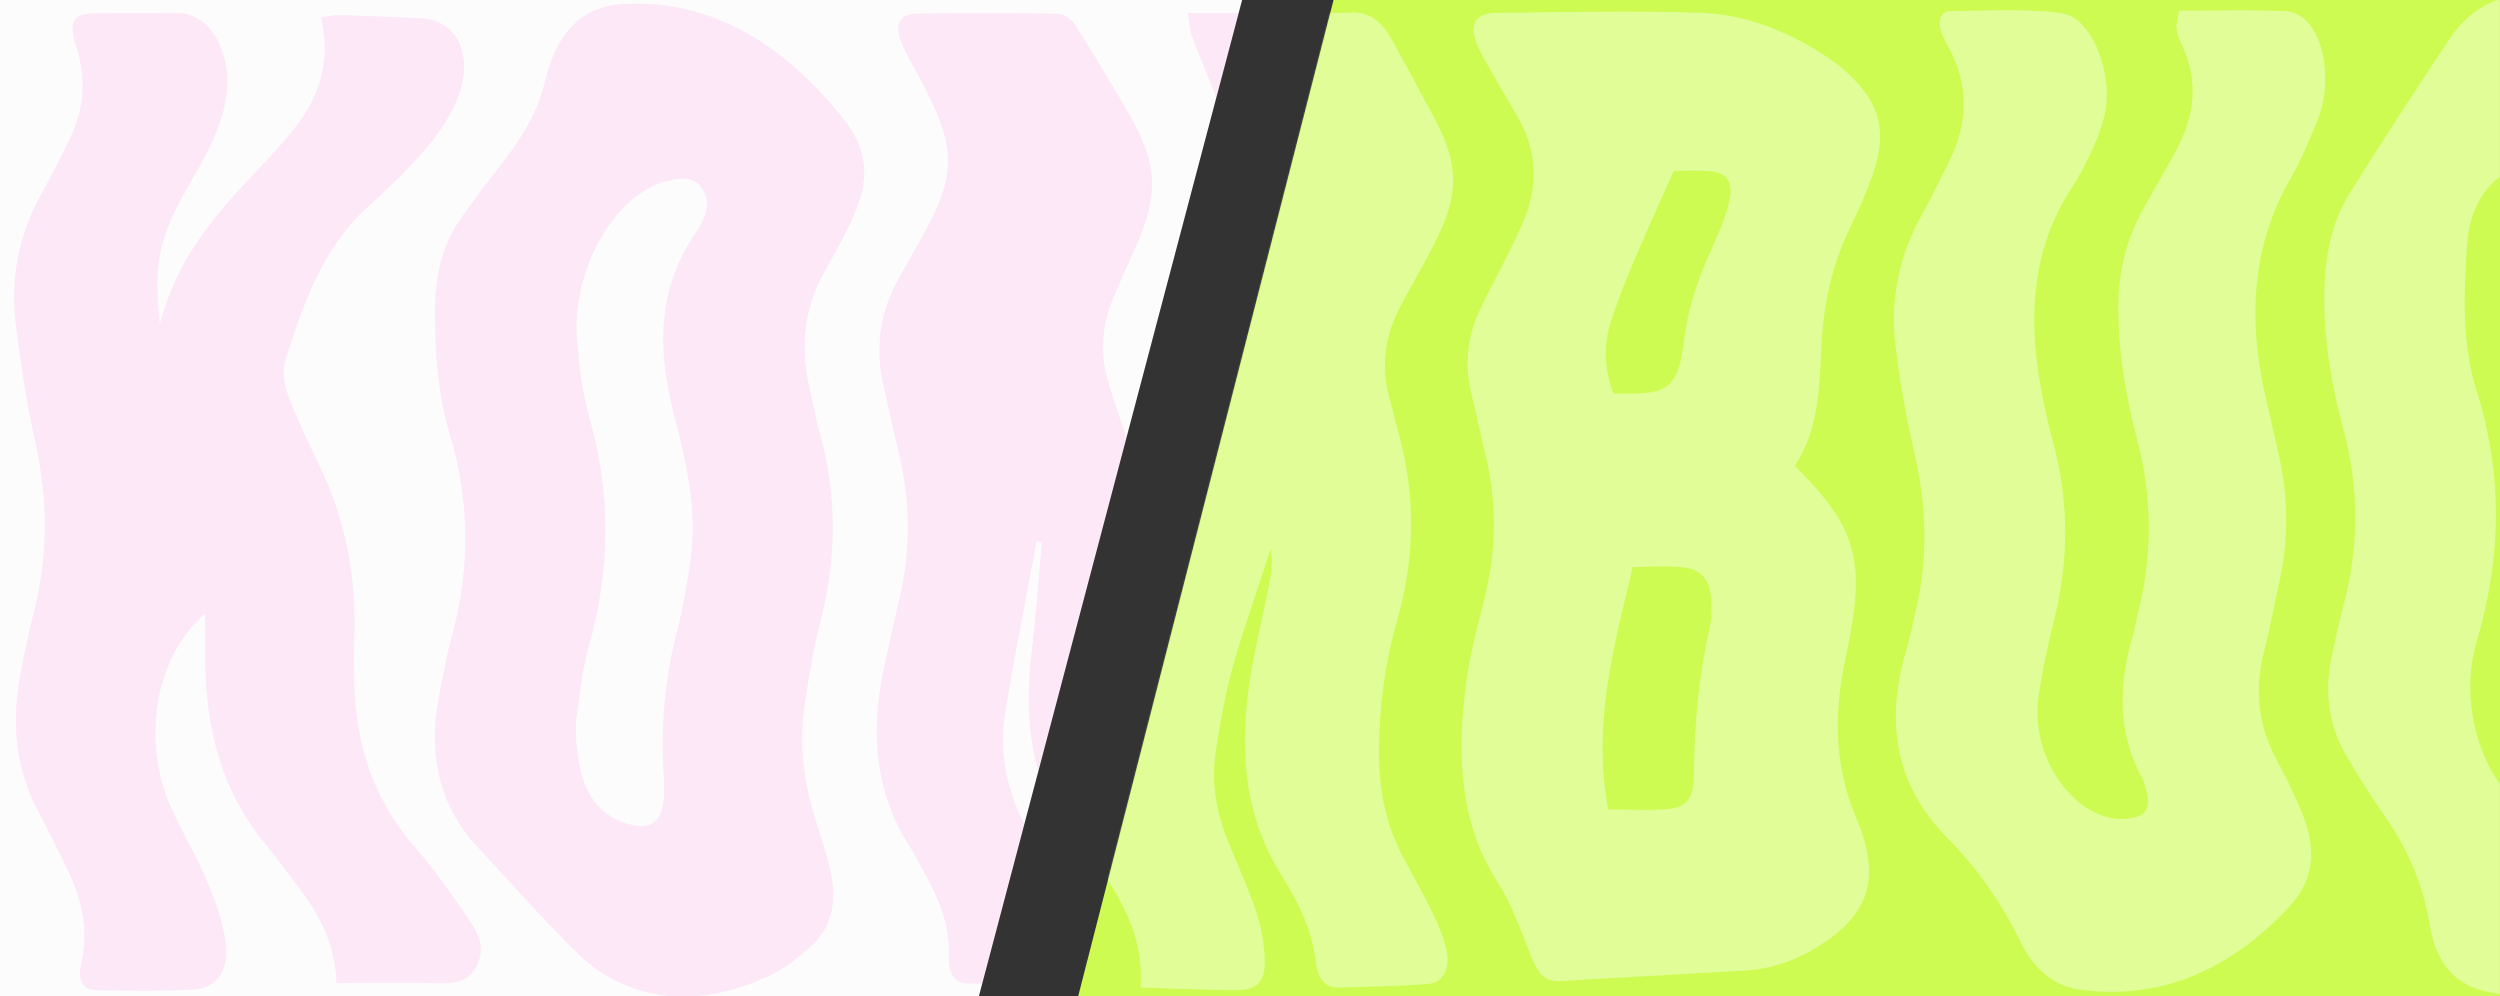 <svg width="1586" height="632" viewBox="0 0 1586 632" fill="none" xmlns="http://www.w3.org/2000/svg">
<rect x="0" y="0" width="1586" height="632" fill="#333333" stroke="none"/>
<path d="M0 0H788L621 632H0V0Z" fill="#FCFCFC"/>
<mask id="mask0_9_207" style="mask-type:alpha" maskUnits="userSpaceOnUse" x="0" y="0" width="788" height="632">
<path d="M0 0H788L621 632H0V0Z" fill="#FFFFF7"/>
</mask>
<g mask="url(#mask0_9_207)">
<g clip-path="url(#clip0_9_207)">
<path d="M730.394 349.654C737.596 322.643 734.03 299.491 731.863 276.431C731.233 269.908 730.464 263.385 729.346 256.954C724.521 229.391 731.094 206.423 745.288 186.303C754.028 173.9 762.419 161.129 770.88 148.359C786.682 124.288 788.221 98.747 775.914 71.277C768.852 55.474 762.489 39.213 756.126 22.951C754.728 19.368 754.588 14.866 753.469 8.251C765.356 8.251 775.844 8.251 786.263 8.251C807.519 8.251 828.776 8.711 849.963 7.884C861.29 7.424 869.191 13.855 875.415 25.064C884.644 41.601 893.664 58.414 902.615 75.227C917.928 104.076 918.277 122.818 903.663 152.217C896.671 166.366 888.7 179.688 881.358 193.469C871.429 212.027 867.933 231.872 874.366 253.83C876.184 259.985 877.372 266.417 879.19 272.572C890.658 312.813 890.518 352.87 878.981 393.111C871.219 420.122 867.373 448.051 867.303 477.083C867.303 501.522 871.848 523.48 882.477 543.324C888.91 555.36 895.482 567.212 901.566 579.523C904.852 586.229 907.929 593.487 909.817 601.021C913.033 613.7 908.488 623.438 898.349 624.265C879.4 625.735 860.381 625.919 841.432 626.562C833.321 626.838 828.496 620.406 827.377 611.127C824.79 588.986 815.56 571.346 805.352 555.084C780.599 515.67 778.222 471.295 786.612 424.164C789.899 405.605 794.444 387.414 798.01 368.948C799.338 362.241 799.688 355.259 798.709 348.001C790.668 372.807 781.858 397.245 774.726 422.51C769.901 439.599 766.754 457.606 763.957 475.521C760.741 495.642 763.957 514.935 771.229 533.034C776.194 545.346 781.788 557.289 786.403 569.784C789.549 578.236 792.486 587.24 793.745 596.519C797.311 622.152 793.045 628.491 773.817 628.216C754.937 627.94 736.128 627.113 716.13 626.47C717.878 596.336 706.411 575.756 693.685 555.911C688.301 547.459 683.127 538.731 677.603 530.554C654.668 496.652 649.144 457.147 654.458 413.415C657.255 390.446 658.863 367.202 660.961 344.05C659.842 343.866 658.723 343.591 657.675 343.407C650.962 379.513 643.69 415.528 637.747 451.818C633.551 477.451 638.795 501.338 649.913 522.928C656.486 535.699 663.758 547.918 669.841 561.056C674.456 570.978 678.791 581.544 681.239 592.661C685.434 611.403 678.791 623.53 664.177 624.173C647.466 624.908 630.684 624.081 613.903 623.898C605.372 623.806 601.527 617.007 601.946 606.993C602.855 586.413 595.373 570.335 586.913 554.533C583.696 548.561 580.55 542.406 576.984 536.801C555.168 502.808 551.881 464.405 560.901 422.97C563.978 408.913 567.055 394.764 570.411 380.8C577.823 349.746 577.753 318.693 570.271 287.639C566.915 273.675 563.978 259.526 560.692 245.469C555.028 221.307 558.035 198.981 569.152 178.585C574.956 167.836 581.109 157.362 586.983 146.613C605.862 112.069 606.072 94.245 588.101 58.414C583.207 48.584 577.543 39.396 572.928 29.382C566.775 16.244 569.921 8.711 581.878 8.619C611.456 8.159 641.103 8.159 670.75 8.711C674.596 8.711 679.491 11.834 681.938 15.601C693.755 34.16 705.152 53.177 716.34 72.471C734.52 103.708 735.289 123.645 720.256 157.27C715.431 168.02 710.536 178.769 705.991 189.702C698.58 207.525 697.74 225.992 703.824 244.826C704.733 247.491 705.432 250.339 706.341 253.003C716.48 283.046 727.458 312.813 730.604 349.838L730.394 349.654Z" fill="#FF34CD" fill-opacity="0.1"/>
<path d="M408.609 2.371C457.835 4.209 499.159 30.76 534.331 74.4C551.532 95.807 552.301 114.457 539.575 141.376C534.261 152.585 528.177 163.058 522.304 173.808C510.487 195.582 507.55 219.193 513.284 244.826C515.521 254.657 517.199 264.763 519.926 274.318C531.254 314.558 530.904 354.432 520.276 394.948C515.941 411.485 513.354 428.849 510.627 446.03C506.571 472.03 509.928 497.02 517.759 521.275C521.045 531.381 524.332 541.579 526.709 552.052C531.044 570.703 528.107 587.516 515.731 599.092C507.201 607.085 497.901 614.526 488.042 619.028C461.331 631.339 433.642 636.668 405.742 628.216C393.016 624.357 379.871 617.558 369.383 607.544C346.378 585.678 324.912 560.872 302.886 537.261C278.133 510.709 270.721 476.991 279.392 436.842C281.699 426.277 283.377 415.436 286.244 405.146C298.201 361.965 298.411 319.152 285.545 276.339C277.644 249.971 275.686 222.501 276.035 194.296C276.315 173.44 280.93 155.249 291.419 139.998C300.369 126.952 309.948 114.641 319.528 102.238C330.785 87.63 340.924 71.736 345.679 51.799C354.209 16.152 373.228 2.187 400.149 2.371C402.945 2.371 405.742 2.371 408.539 2.371H408.609ZM365.397 457.147C364.768 494.631 374.976 513.925 394.275 521.275C414.762 528.992 423.013 520.907 421.125 493.345C418.958 461.373 421.685 430.503 429.586 400.093C433.362 385.577 435.949 370.418 438.047 355.35C442.522 323.103 435.32 292.692 427.488 262.742C416.86 221.858 417.14 183.73 440.284 149.277C445.249 141.928 451.682 131.73 446.577 121.623C440.914 110.507 430.705 113.263 421.825 115.1C420.216 115.468 418.608 116.295 417 116.846C386.933 128.698 362.95 173.808 366.026 214.875C367.285 231.504 369.243 248.685 373.718 264.212C387.842 313.272 387.283 361.322 373.508 410.383C368.543 428.023 367.075 447.408 365.467 456.963L365.397 457.147Z" fill="#FF34CD" fill-opacity="0.1"/>
<path d="M101.438 205.596C114.514 155.433 145.839 127.228 174.507 95.899C175.766 94.521 177.025 92.959 178.283 91.581C197.093 70.725 211.776 47.573 203.665 10.823C209.189 10.272 212.895 9.354 216.671 9.537C233.452 10.088 250.164 10.915 266.945 11.559C289.391 12.477 300.718 34.343 290.859 60.803C286.174 73.481 278.203 84.966 270.022 94.521C257.925 108.577 244.64 120.98 231.355 133.199C205.343 157.179 192.128 192.642 180.731 229.575C178.983 235.271 180.241 244.183 182.479 250.063C188.492 265.773 195.554 280.841 202.756 295.632C218.839 328.891 226.25 365.089 224.712 404.503C224.362 412.588 224.572 420.673 224.642 428.758C224.852 472.49 237.648 508.137 262.82 536.985C274.987 550.858 286.104 566.568 296.803 582.371C301.697 589.629 307.78 598.632 303.725 609.749C299.25 621.968 290.509 623.806 280.93 623.714C258.695 623.346 236.389 623.622 213.454 623.622C212.615 598.081 202.057 579.523 189.191 562.618C182.059 553.247 175.207 543.6 167.795 534.688C141.853 503.451 130.456 464.313 130.176 418.743C130.176 409.372 130.176 400.093 130.176 389.16C95.285 420.213 92.208 472.398 106.962 508.596C113.814 525.317 123.254 540.201 130.386 556.738C135.77 569.325 140.944 582.83 143.042 596.795C145.769 614.894 137.938 626.838 123.674 627.664C103.046 628.951 82.349 628.583 61.652 628.216C52.772 628.032 48.926 622.428 51.513 611.311C57.247 586.781 50.324 566.752 40.675 547.183C35.501 536.709 30.396 526.144 24.872 516.038C9.839 488.384 6.832 458.249 13.265 425.91C15.783 413.139 18.44 400.369 21.586 387.874C30.676 351.859 30.466 316.12 22.215 279.646C16.831 255.851 13.265 231.229 10.119 206.699C6.343 177.115 11.797 149.921 25.012 125.39C31.795 112.803 38.438 100.125 44.661 87.079C53.191 69.163 54.939 50.513 48.576 30.393C43.192 13.396 46.129 8.619 60.813 8.343C77.594 8.067 94.376 8.435 111.087 8.159C136.26 7.792 146.608 37.099 143.811 59.608C142.483 70.082 138.777 80.556 134.581 89.927C129.267 101.87 122.275 112.62 116.192 124.012C100.529 153.228 97.592 167.56 101.368 205.688L101.438 205.596Z" fill="#FF34CD" fill-opacity="0.1"/>
</g>
</g>
<path d="M846 0H1586V632H684L846 0Z" fill="#CDFB51"/>
<mask id="mask1_9_207" style="mask-type:alpha" maskUnits="userSpaceOnUse" x="684" y="0" width="902" height="632">
<path d="M846 0H1586V632H684L846 0Z" fill="#CDFB51"/>
</mask>
<g mask="url(#mask1_9_207)">
<g clip-path="url(#clip1_9_207)">
<path d="M737.894 349.654C745.096 322.643 741.53 299.491 739.363 276.431C738.733 269.908 737.964 263.385 736.846 256.954C732.021 229.391 738.594 206.423 752.788 186.303C761.528 173.9 769.919 161.129 778.38 148.359C794.182 124.288 795.721 98.747 783.414 71.277C776.352 55.474 769.989 39.213 763.626 22.951C762.228 19.368 762.088 14.866 760.969 8.251C772.856 8.251 783.344 8.251 793.763 8.251C815.019 8.251 836.276 8.711 857.463 7.884C868.79 7.424 876.691 13.855 882.915 25.064C892.144 41.601 901.164 58.414 910.115 75.227C925.428 104.076 925.777 122.818 911.163 152.217C904.171 166.366 896.2 179.688 888.858 193.469C878.929 212.027 875.433 231.872 881.866 253.83C883.684 259.985 884.872 266.417 886.69 272.572C898.158 312.813 898.018 352.87 886.481 393.111C878.719 420.122 874.873 448.051 874.803 477.083C874.803 501.522 879.348 523.48 889.977 543.324C896.41 555.36 902.982 567.212 909.066 579.523C912.352 586.229 915.429 593.487 917.317 601.021C920.533 613.7 915.988 623.438 905.849 624.265C886.9 625.735 867.881 625.919 848.932 626.562C840.821 626.838 835.996 620.406 834.877 611.127C832.29 588.986 823.06 571.346 812.852 555.084C788.099 515.67 785.722 471.295 794.112 424.164C797.399 405.605 801.944 387.414 805.51 368.948C806.838 362.241 807.188 355.259 806.209 348.001C798.168 372.807 789.358 397.245 782.226 422.51C777.401 439.599 774.254 457.606 771.457 475.521C768.241 495.642 771.457 514.935 778.729 533.034C783.694 545.346 789.288 557.289 793.903 569.784C797.049 578.236 799.986 587.24 801.245 596.519C804.811 622.152 800.545 628.491 781.317 628.216C762.437 627.94 743.628 627.113 723.63 626.47C725.378 596.336 713.911 575.756 701.185 555.911C695.801 547.459 690.627 538.731 685.103 530.554C662.168 496.652 656.644 457.147 661.958 413.415C664.755 390.446 666.363 367.202 668.461 344.05C667.342 343.866 666.223 343.591 665.175 343.407C658.462 379.513 651.19 415.528 645.247 451.818C641.051 477.451 646.295 501.338 657.413 522.928C663.986 535.699 671.258 547.918 677.341 561.056C681.956 570.978 686.291 581.544 688.739 592.661C692.934 611.403 686.291 623.53 671.677 624.173C654.966 624.908 638.184 624.081 621.403 623.898C612.872 623.806 609.027 617.007 609.446 606.993C610.355 586.413 602.873 570.335 594.413 554.533C591.196 548.561 588.05 542.406 584.484 536.801C562.668 502.808 559.381 464.405 568.401 422.97C571.478 408.913 574.555 394.764 577.911 380.8C585.323 349.746 585.253 318.693 577.771 287.639C574.415 273.675 571.478 259.526 568.192 245.469C562.528 221.307 565.535 198.981 576.652 178.585C582.456 167.836 588.609 157.362 594.483 146.613C613.362 112.069 613.572 94.245 595.601 58.414C590.707 48.584 585.043 39.396 580.428 29.382C574.275 16.244 577.421 8.711 589.378 8.619C618.956 8.159 648.603 8.159 678.25 8.711C682.096 8.711 686.991 11.834 689.438 15.601C701.255 34.16 712.652 53.177 723.84 72.471C742.02 103.708 742.789 123.645 727.756 157.27C722.931 168.02 718.036 178.769 713.491 189.702C706.08 207.525 705.24 225.992 711.324 244.826C712.233 247.491 712.932 250.339 713.841 253.003C723.98 283.046 734.958 312.813 738.104 349.838L737.894 349.654Z" fill="white" fill-opacity="0.4"/>
<path d="M1138.55 295.449C1178.27 334.862 1184.21 355.902 1171.07 416.263C1163.31 451.818 1163.44 485.26 1177.43 518.426C1192.39 553.982 1188.41 577.961 1155.05 599.459C1139.88 609.29 1123.73 614.802 1106.74 615.721C1068.21 617.926 1029.68 620.131 991.155 622.336C980.247 622.979 976.471 619.212 971.437 606.901C964.864 590.823 959.06 573.643 950.25 559.953C925.707 522.009 924.099 478.553 930.112 433.167C932.56 414.517 937.594 396.326 942.069 378.227C949.551 347.817 949.691 317.682 942.069 287.364C939.132 275.512 936.825 263.385 933.818 251.533C928.854 232.148 930.672 213.865 938.783 196.684C943.468 186.67 948.712 177.207 953.606 167.285C958.151 158.097 962.976 149.002 966.892 139.263C975.562 117.948 975.073 96.817 964.235 76.973C956.124 61.997 947.034 48.032 939.202 32.873C930.951 16.887 934.517 8.251 949.201 8.159C992.204 7.7 1035.28 6.689 1078.28 8.067C1107.02 8.986 1134.43 19.643 1160.09 36.824C1166.03 40.774 1171.77 45.552 1176.94 51.064C1193.58 68.52 1196.8 85.884 1187.92 111.242C1183.93 122.542 1179.04 133.291 1174 143.857C1162.61 167.285 1156.66 192.55 1155.47 220.48C1154.35 246.755 1153.45 273.674 1138.48 295.632L1138.55 295.449ZM1020.24 513.465C1034.09 513.465 1046.32 514.384 1058.42 513.19C1070.17 511.995 1074.57 506.483 1074.64 490.68C1074.78 458.157 1078.07 426.461 1085.2 395.315C1085.83 392.559 1085.69 389.527 1085.76 386.587C1085.97 369.866 1081.43 361.781 1068.7 360.036C1057.86 358.566 1046.81 359.76 1035.77 359.76C1024.02 410.015 1010.03 458.341 1020.24 513.465ZM1061.85 108.485C1052.97 128.422 1044.65 146.521 1036.81 164.988C1031.43 177.758 1026.19 190.712 1021.92 204.218C1017.24 218.918 1017.66 233.985 1023.6 249.695C1028.21 249.695 1032.62 249.787 1037.02 249.695C1059.26 249.144 1064.99 243.448 1068.42 215.335C1070.87 195.306 1077.09 177.666 1084.71 160.394C1088.63 151.574 1092.75 142.662 1095.62 133.199C1100.72 116.662 1097.16 109.496 1084.01 108.577C1076.25 108.026 1068.49 108.485 1061.78 108.485H1061.85Z" fill="white" fill-opacity="0.4"/>
<path d="M1382.44 6.781C1405.1 6.781 1427.33 6.046 1449.57 7.057C1462.92 7.7 1472.08 21.205 1474.53 40.315C1476.28 53.821 1474.39 66.775 1469.36 78.626C1464.46 90.111 1459.71 101.962 1453.62 112.344C1428.24 155.984 1425.73 203.575 1437.89 254.197C1440.55 265.406 1442.93 276.706 1445.51 287.915C1451.95 315.385 1451.95 342.856 1445.79 370.326C1442.65 384.383 1440.06 398.715 1436.49 412.588C1430.06 437.394 1432.51 460.087 1444.05 481.493C1449.57 491.691 1454.67 502.165 1459.36 513.098C1470.2 538.455 1468.59 557.932 1451.74 575.848C1413.14 616.915 1368.6 634.739 1319.02 627.756C1303.36 625.551 1290.36 615.17 1281.75 597.438C1269.24 571.713 1253.51 549.939 1235.33 531.473C1203.65 499.409 1194.84 459.719 1209.8 410.842C1211.9 404.044 1213.09 396.785 1214.77 389.803C1223.23 355.902 1222.53 322.276 1214.63 288.099C1209.45 265.773 1205.33 242.805 1202.53 219.745C1198.83 189.426 1205.19 161.68 1218.96 136.691C1225.19 125.39 1230.92 113.63 1236.72 101.962C1248.61 77.891 1249.17 53.912 1236.23 30.117C1234.63 27.177 1232.81 24.145 1231.69 20.838C1229.17 13.12 1230.92 7.057 1237.56 7.057C1260.99 6.873 1284.62 5.219 1307.91 8.343C1326.92 10.915 1340.91 46.562 1335.32 72.195C1333.64 79.821 1330.84 87.263 1327.69 94.061C1323.71 102.881 1319.37 111.609 1314.27 119.327C1288.75 158.189 1286.16 202.564 1295.46 249.879C1297.42 259.802 1299.51 269.724 1302.17 279.371C1312.94 318.233 1312.59 356.912 1302.52 395.867C1298.82 410.383 1295.81 425.358 1293.43 440.426C1286.72 482.596 1319.16 522.836 1349.37 519.345C1362.66 517.783 1365.31 512.822 1360.28 496.928C1359.86 495.55 1359.37 494.172 1358.74 493.069C1343.08 464.497 1344.06 434.178 1353.08 402.941C1354.47 398.164 1355.24 393.111 1356.5 388.241C1365.73 351.4 1365.38 314.834 1355.66 278.176C1348.67 251.809 1343.99 224.798 1343.85 196.409C1343.71 173.348 1348.6 153.044 1358.6 134.578C1365.73 121.44 1373.35 108.761 1380.49 95.531C1392.16 73.941 1395.24 51.524 1383.84 27.82C1382.37 24.788 1381.39 21.297 1380.77 17.806C1380.42 15.877 1381.32 13.58 1382.37 6.873L1382.44 6.781Z" fill="white" fill-opacity="0.4"/>
<path d="M1615.5 165.447C1616.06 152.218 1617.03 139.08 1617.1 125.85C1617.1 110.966 1612.84 106.097 1601.65 106.464C1583.96 106.924 1567.11 127.228 1565.29 153.228C1563.05 184.741 1561.52 216.989 1570.89 246.848C1587.88 300.686 1587.18 352.87 1571.17 407.259C1559.07 448.235 1575.43 496.836 1605.36 517.048C1612.35 521.826 1621.37 523.112 1629.48 523.204C1638.29 523.296 1641.44 516.222 1638.15 505.289C1635.56 496.469 1631.86 488.016 1627.87 480.115C1613.75 452.645 1616.76 424.256 1625.43 395.959C1628.71 385.21 1635.49 378.503 1644.86 378.411C1662.2 378.227 1679.55 377.86 1696.82 378.411C1706.89 378.687 1710.52 385.669 1708.84 398.531C1708.77 399.266 1708.63 400.001 1708.42 400.644C1696.82 436.567 1704.65 467.804 1721.43 497.296C1726.04 505.472 1729.54 514.844 1732.9 524.123C1739.4 542.13 1736.6 558.392 1726.67 572.816C1724.09 576.583 1721.29 580.441 1718.14 583.381C1675.63 621.968 1629.2 640.159 1577.32 629.043C1558.51 625 1545.5 612.23 1541.38 586.505C1536.83 558.3 1525.44 535.24 1510.68 514.476C1502.71 503.176 1495.37 491.14 1488.24 478.921C1476.91 459.535 1474.25 437.761 1479.64 414.334C1482.08 403.768 1484.25 393.203 1486.98 382.821C1496.63 346.071 1496.63 309.597 1486.7 272.756C1479.22 245.01 1474.18 216.621 1474.53 186.67C1474.74 162.875 1479.08 141.285 1490.33 123.094C1511.17 89.56 1532.64 56.669 1554.38 24.145C1566.41 6.138 1583.05 -1.671 1600.46 -4.427C1624.94 -8.378 1649.55 -8.562 1673.6 0.626C1679.97 3.014 1686.33 6.138 1692.27 10.089C1712.06 23.319 1719.68 40.499 1711.92 67.694C1699.05 112.712 1701.29 158.557 1702.06 204.678C1702.48 228.381 1700.38 231.78 1682.48 231.964C1667.38 232.148 1652.28 232.332 1637.24 231.964C1623.19 231.597 1617.03 223.879 1616.27 205.229C1615.71 192.091 1616.13 178.769 1616.13 165.631C1615.92 165.631 1615.71 165.631 1615.5 165.631V165.447Z" fill="white" fill-opacity="0.4"/>
</g>
</g>
<defs>
<clipPath id="clip0_9_207">
<rect width="2574.63" height="639.35" fill="white" transform="translate(9 -7)"/>
</clipPath>
<clipPath id="clip1_9_207">
<rect width="2574.63" height="639.35" fill="white" transform="translate(16.5 -7)"/>
</clipPath>
</defs>
</svg>
